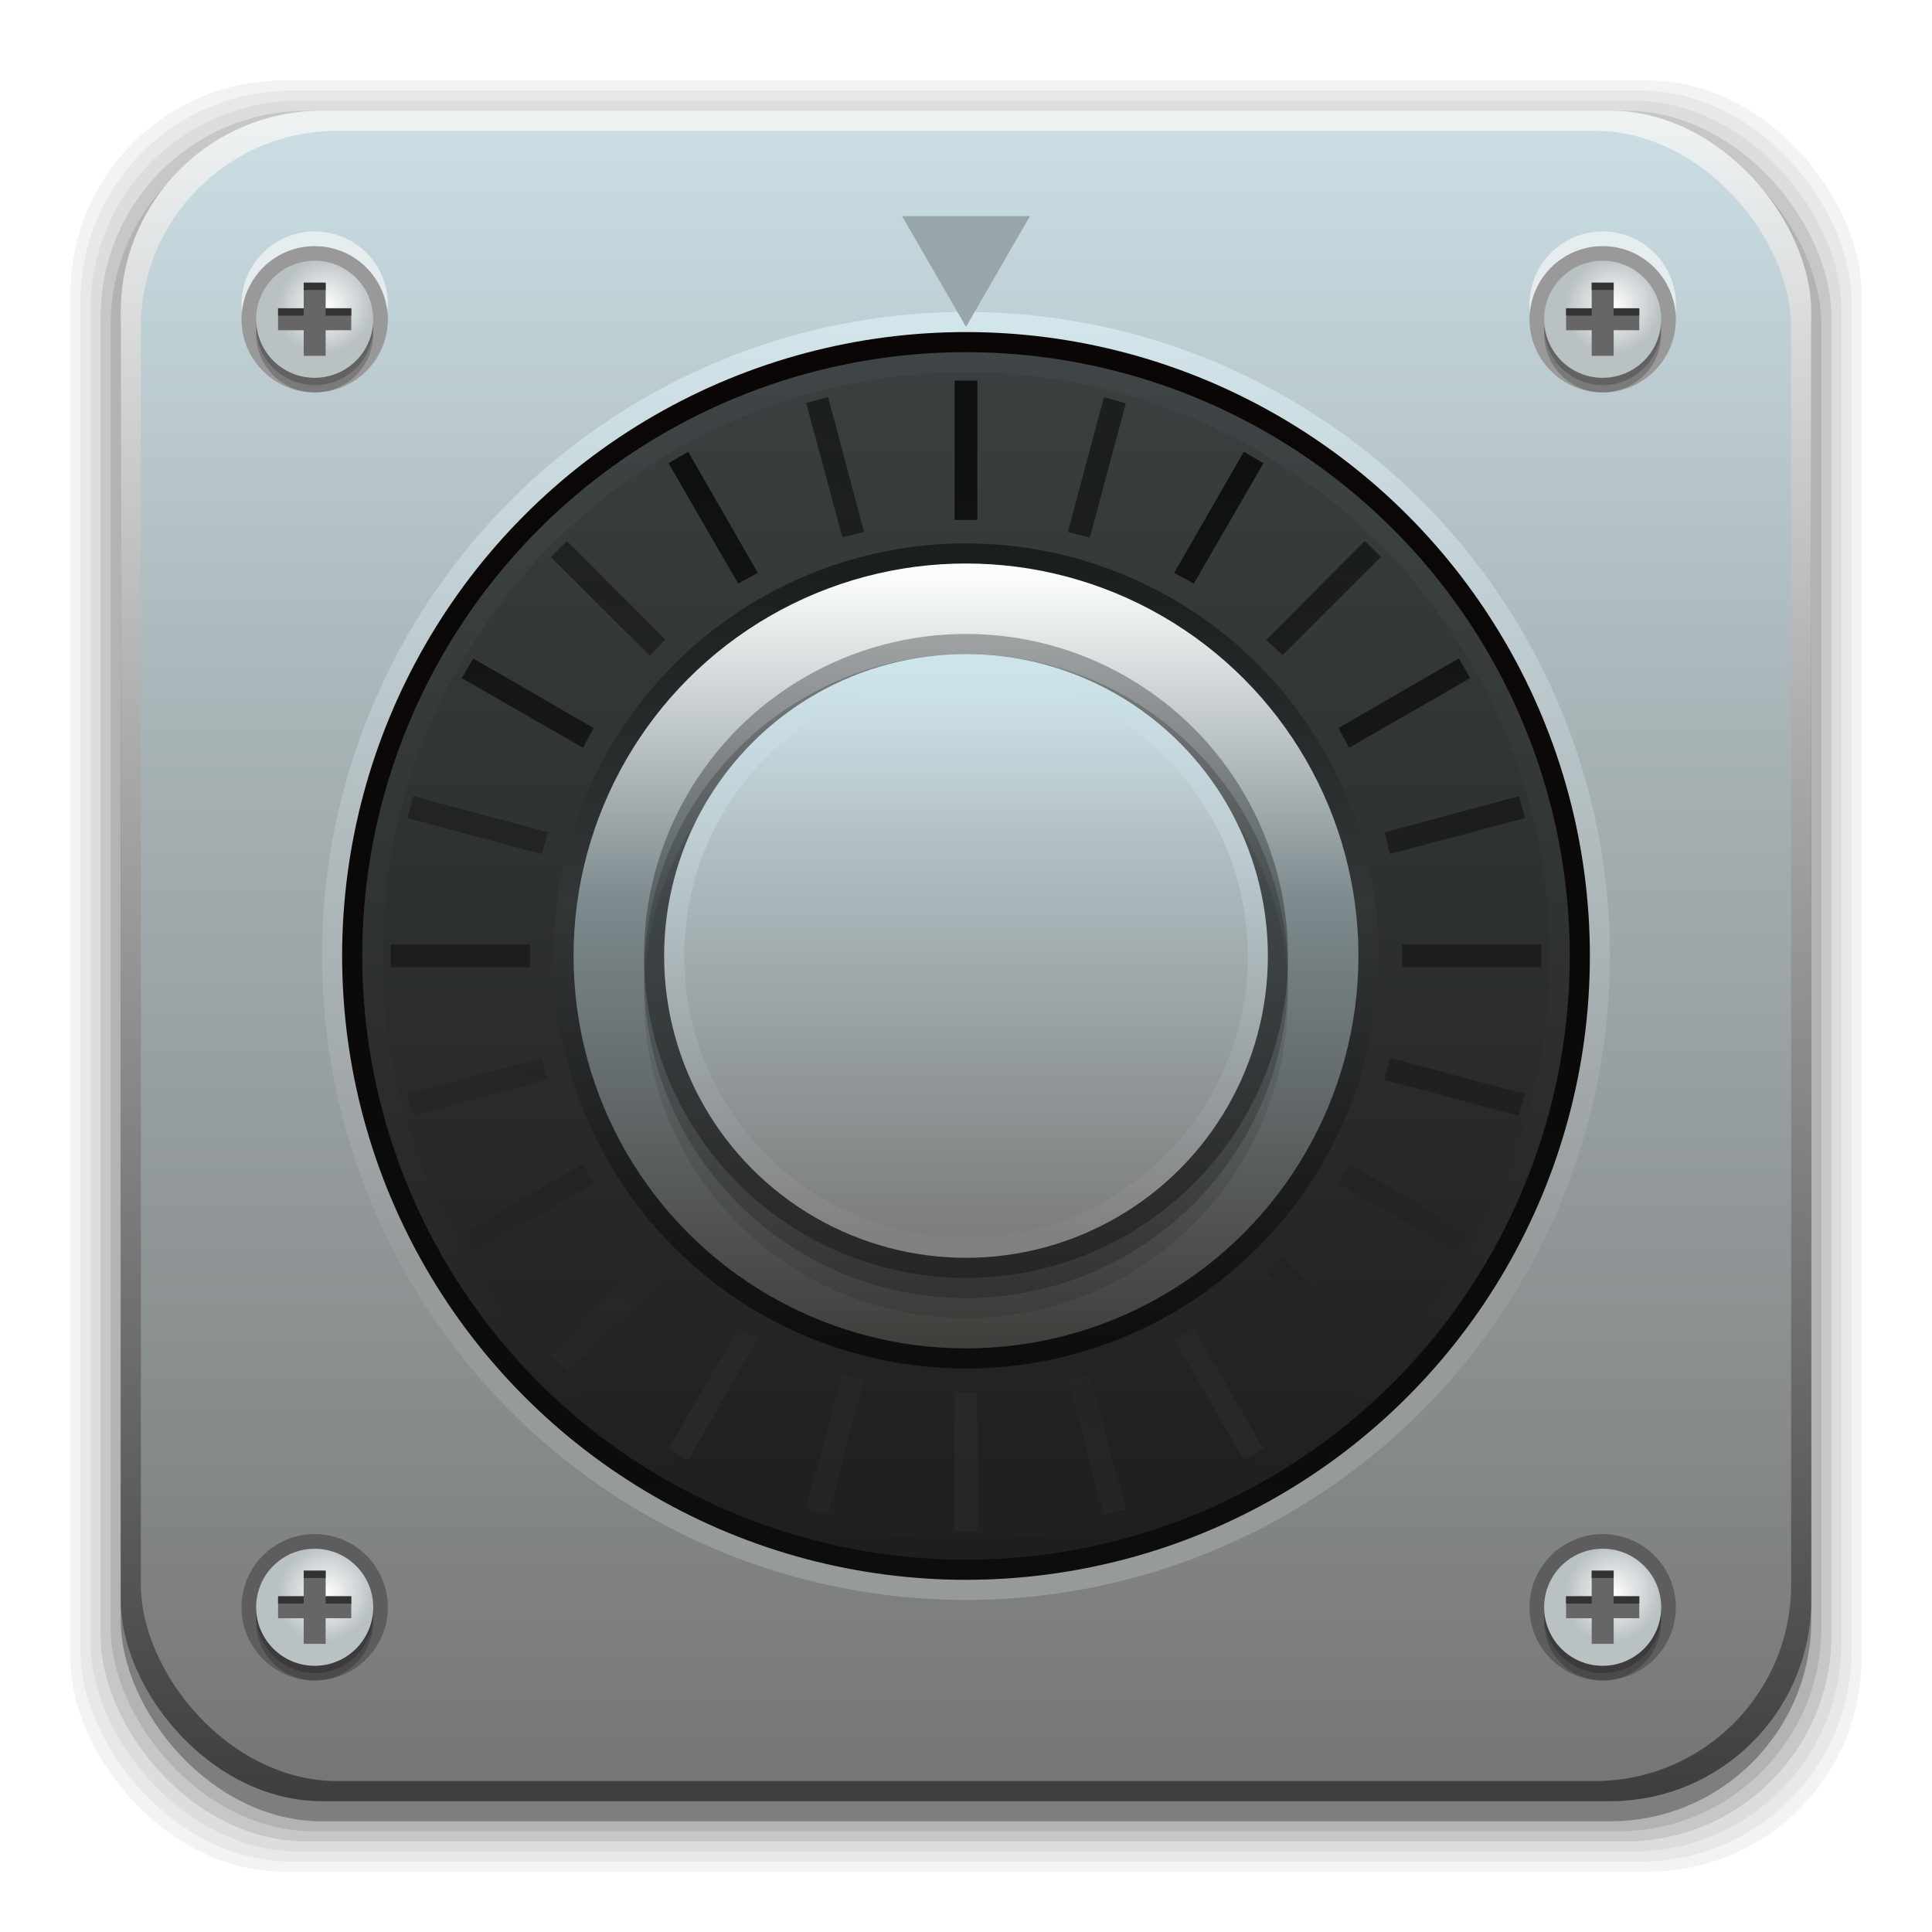 <?xml version="1.0" encoding="UTF-8" standalone="no"?>
<!-- Created with Inkscape (http://www.inkscape.org/) -->

<svg
   xmlns:dc="http://purl.org/dc/elements/1.1/"
   xmlns:cc="http://creativecommons.org/ns#"
   xmlns:rdf="http://www.w3.org/1999/02/22-rdf-syntax-ns#"
   xmlns:svg="http://www.w3.org/2000/svg"
   xmlns="http://www.w3.org/2000/svg"
   xmlns:xlink="http://www.w3.org/1999/xlink"
   xmlns:sodipodi="http://sodipodi.sourceforge.net/DTD/sodipodi-0.dtd"
   xmlns:inkscape="http://www.inkscape.org/namespaces/inkscape"
   width="64"
   height="64"
   id="svg2"
   version="1.1"
   inkscape:version="0.92.0 unknown"
   sodipodi:docname="gtk-dialog-authentication-.svg"
   viewBox="0 0 96 96">
  <defs
     id="defs4">
    <linearGradient
       id="linearGradient3721"
       inkscape:collect="always">
      <stop
         id="stop3723"
         offset="0"
         style="stop-color:#ffffff;stop-opacity:1" />
      <stop
         id="stop3725"
         offset="1"
         style="stop-color:#bac1c3;stop-opacity:1" />
    </linearGradient>
    <linearGradient
       inkscape:collect="always"
       id="linearGradient3701">
      <stop
         style="stop-color:#808080;stop-opacity:1"
         offset="0"
         id="stop3703" />
      <stop
         id="stop3705"
         offset="0.699"
         style="stop-color:#beced3;stop-opacity:1" />
      <stop
         style="stop-color:#cde4ea;stop-opacity:1"
         offset="1"
         id="stop3707" />
    </linearGradient>
    <linearGradient
       id="linearGradient3673">
      <stop
         id="stop3675"
         offset="0"
         style="stop-color:#0c0d0d;stop-opacity:1" />
      <stop
         style="stop-color:#333637;stop-opacity:1"
         offset="0.568"
         id="stop3677" />
      <stop
         id="stop3679"
         offset="1"
         style="stop-color:#1a1e1f;stop-opacity:1" />
    </linearGradient>
    <linearGradient
       inkscape:collect="always"
       id="linearGradient3599">
      <stop
         style="stop-color:#000000;stop-opacity:1;"
         offset="0"
         id="stop3601" />
      <stop
         style="stop-color:#292a29;stop-opacity:1"
         offset="1"
         id="stop3603" />
    </linearGradient>
    <linearGradient
       id="linearGradient3591">
      <stop
         style="stop-color:#403f3c;stop-opacity:1"
         offset="0"
         id="stop3593" />
      <stop
         id="stop3669"
         offset="0.568"
         style="stop-color:#7d898d;stop-opacity:1" />
      <stop
         style="stop-color:#fdffff;stop-opacity:1"
         offset="1"
         id="stop3595" />
    </linearGradient>
    <linearGradient
       id="linearGradient3583"
       inkscape:collect="always">
      <stop
         id="stop3585"
         offset="0"
         style="stop-color:#1e1e1c;stop-opacity:1" />
      <stop
         id="stop3587"
         offset="1"
         style="stop-color:#404647;stop-opacity:1" />
    </linearGradient>
    <linearGradient
       id="linearGradient3575">
      <stop
         style="stop-color:#20211f;stop-opacity:1"
         offset="0"
         id="stop3577" />
      <stop
         style="stop-color:#393e3f;stop-opacity:1"
         offset="1"
         id="stop3579" />
    </linearGradient>
    <linearGradient
       inkscape:collect="always"
       id="linearGradient19977">
      <stop
         style="stop-color:#979a9b;stop-opacity:1"
         offset="0"
         id="stop19979" />
      <stop
         style="stop-color:#d3e6ec;stop-opacity:1"
         offset="1"
         id="stop19981" />
    </linearGradient>
    <linearGradient
       id="linearGradient19748">
      <stop
         id="stop19750"
         offset="0"
         style="stop-color:#a7a7a7;stop-opacity:1" />
      <stop
         id="stop19752"
         offset="1"
         style="stop-color:#2a2a2a;stop-opacity:1" />
    </linearGradient>
    <linearGradient
       id="linearGradient19732"
       inkscape:collect="always">
      <stop
         id="stop19734"
         offset="0"
         style="stop-color:#7d7e7e;stop-opacity:1" />
      <stop
         style="stop-color:#b1bfc3;stop-opacity:1"
         offset="0.717"
         id="stop19738" />
      <stop
         id="stop19736"
         offset="1"
         style="stop-color:#cce1e8;stop-opacity:1" />
    </linearGradient>
    <linearGradient
       id="linearGradient18932"
       inkscape:collect="always">
      <stop
         id="stop18934"
         offset="0"
         style="stop-color:#111111;stop-opacity:1" />
      <stop
         style="stop-color:#494949;stop-opacity:1"
         offset="0.436"
         id="stop18938" />
      <stop
         id="stop18940"
         offset="1"
         style="stop-color:#939393;stop-opacity:1" />
    </linearGradient>
    <linearGradient
       id="linearGradient4209"
       inkscape:collect="always">
      <stop
         id="stop4211"
         offset="0"
         style="stop-color:#3e3e3e;stop-opacity:1" />
      <stop
         style="stop-color:#acacac;stop-opacity:1"
         offset="0.635"
         id="stop4213" />
      <stop
         id="stop4215"
         offset="1"
         style="stop-color:#eff2f3;stop-opacity:1" />
    </linearGradient>
    <linearGradient
       inkscape:collect="always"
       id="linearGradient3112">
      <stop
         style="stop-color:#c0f5a5;stop-opacity:1"
         offset="0"
         id="stop3114" />
      <stop
         style="stop-color:#f7f7f9;stop-opacity:1"
         offset="1"
         id="stop3116" />
    </linearGradient>
    <linearGradient
       inkscape:collect="always"
       id="linearGradient3121">
      <stop
         style="stop-color:#000000;stop-opacity:1;"
         offset="0"
         id="stop3124" />
      <stop
         style="stop-color:#3e383e;stop-opacity:1"
         offset="1"
         id="stop3126" />
    </linearGradient>
    <linearGradient
       inkscape:collect="always"
       id="linearGradient3104">
      <stop
         style="stop-color:#ff9a00;stop-opacity:1"
         offset="0"
         id="stop3106" />
      <stop
         style="stop-color:#fdca00;stop-opacity:1"
         offset="1"
         id="stop3108" />
    </linearGradient>
    <linearGradient
       inkscape:collect="always"
       id="linearGradient4330">
      <stop
         style="stop-color:#adcff7;stop-opacity:1"
         offset="0"
         id="stop4332" />
      <stop
         style="stop-color:#efefff;stop-opacity:1"
         offset="1"
         id="stop4334" />
    </linearGradient>
    <linearGradient
       inkscape:collect="always"
       id="linearGradient3325">
      <stop
         style="stop-color:#c6bede;stop-opacity:1"
         offset="0"
         id="stop3327" />
      <stop
         style="stop-color:#f7e7ff;stop-opacity:1"
         offset="1"
         id="stop3329" />
    </linearGradient>
    <linearGradient
       inkscape:collect="always"
       id="linearGradient3315">
      <stop
         style="stop-color:#a69fc6;stop-opacity:1"
         offset="0"
         id="stop3317" />
      <stop
         style="stop-color:#fffbff;stop-opacity:1"
         offset="1"
         id="stop3319" />
    </linearGradient>
    <linearGradient
       inkscape:collect="always"
       id="linearGradient3307">
      <stop
         style="stop-color:#5228ad;stop-opacity:1"
         offset="0"
         id="stop3309" />
      <stop
         id="stop3341"
         offset="0.696"
         style="stop-color:#4f28a7;stop-opacity:1;" />
      <stop
         id="stop3339"
         offset="0.849"
         style="stop-color:#4b289f;stop-opacity:1;" />
      <stop
         style="stop-color:#4a289c;stop-opacity:1"
         offset="1"
         id="stop3311" />
    </linearGradient>
    <linearGradient
       inkscape:collect="always"
       id="linearGradient3153">
      <stop
         style="stop-color:#ffffff;stop-opacity:1"
         offset="0"
         id="stop3155" />
      <stop
         id="stop3163"
         offset="0.714"
         style="stop-color:#ffffff;stop-opacity:1" />
      <stop
         style="stop-color:#000000;stop-opacity:1"
         offset="1"
         id="stop3157" />
    </linearGradient>
    <linearGradient
       id="linearGradient3090"
       inkscape:collect="always">
      <stop
         id="stop3092"
         offset="0"
         style="stop-color:#000000;stop-opacity:1" />
      <stop
         id="stop3094"
         offset="1"
         style="stop-color:#211821;stop-opacity:1" />
    </linearGradient>
    <linearGradient
       inkscape:collect="always"
       id="linearGradient3083">
      <stop
         style="stop-color:#767675;stop-opacity:1"
         offset="0"
         id="stop3086" />
      <stop
         id="stop3159"
         offset="0.635"
         style="stop-color:#a8b3b6;stop-opacity:1" />
      <stop
         style="stop-color:#c9dde3;stop-opacity:1"
         offset="1"
         id="stop3088" />
    </linearGradient>
    <inkscape:perspective
       sodipodi:type="inkscape:persp3d"
       inkscape:vp_x="0 : 72 : 1"
       inkscape:vp_y="0 : 1500 : 0"
       inkscape:vp_z="144 : 72 : 1"
       inkscape:persp3d-origin="72 : 48 : 1"
       id="perspective3054" />
    <linearGradient
       id="linearGradient4357"
       inkscape:collect="always">
      <stop
         id="stop4359"
         offset="0"
         style="stop-color:#ded3d6;stop-opacity:1" />
      <stop
         id="stop4361"
         offset="1"
         style="stop-color:#f7ebef;stop-opacity:1" />
    </linearGradient>
    <linearGradient
       inkscape:collect="always"
       id="linearGradient3558">
      <stop
         style="stop-color:#ded3d6;stop-opacity:1"
         offset="0"
         id="stop3560" />
      <stop
         style="stop-color:#efebef;stop-opacity:1"
         offset="1"
         id="stop3562" />
    </linearGradient>
    <linearGradient
       id="linearGradient3076"
       inkscape:collect="always">
      <stop
         id="stop3078"
         offset="0"
         style="stop-color:#ffe7f7;stop-opacity:1" />
      <stop
         id="stop3080"
         offset="1"
         style="stop-color:#ffc3ef;stop-opacity:1" />
    </linearGradient>
    <linearGradient
       id="linearGradient3070"
       inkscape:collect="always">
      <stop
         id="stop3072"
         offset="0"
         style="stop-color:#943410;stop-opacity:1" />
      <stop
         id="stop3074"
         offset="1"
         style="stop-color:#dc7952;stop-opacity:1" />
    </linearGradient>
    <linearGradient
       inkscape:collect="always"
       id="linearGradient3059">
      <stop
         style="stop-color:#a53810;stop-opacity:1"
         offset="0"
         id="stop3061" />
      <stop
         style="stop-color:#e75911;stop-opacity:1"
         offset="1"
         id="stop3064" />
    </linearGradient>
    <linearGradient
       inkscape:collect="always"
       id="linearGradient3048">
      <stop
         style="stop-color:#c16d16;stop-opacity:1"
         offset="0"
         id="stop3050" />
      <stop
         style="stop-color:#ff8e31;stop-opacity:1"
         offset="1"
         id="stop3052" />
    </linearGradient>
    <linearGradient
       inkscape:collect="always"
       id="linearGradient3119">
      <stop
         style="stop-color:#92948f;stop-opacity:0"
         offset="0"
         id="stop3121" />
      <stop
         id="stop3123"
         offset="0.428"
         style="stop-color:#9b9e98;stop-opacity:1" />
      <stop
         style="stop-color:#939690;stop-opacity:0"
         offset="1"
         id="stop3125" />
    </linearGradient>
    <linearGradient
       id="linearGradient3073"
       inkscape:collect="always">
      <stop
         id="stop3075"
         offset="0"
         style="stop-color:#ffffff;stop-opacity:0" />
      <stop
         style="stop-color:#ffffff;stop-opacity:1"
         offset="0.459"
         id="stop3085" />
      <stop
         id="stop3083"
         offset="1"
         style="stop-color:#ffffff;stop-opacity:0" />
    </linearGradient>
    <linearGradient
       inkscape:collect="always"
       id="linearGradient3047">
      <stop
         style="stop-color:#000000;stop-opacity:1"
         offset="0"
         id="stop3049" />
      <stop
         id="stop3055"
         offset="0.061"
         style="stop-color:#1a1a1a;stop-opacity:1" />
      <stop
         style="stop-color:#333333;stop-opacity:1"
         offset="0.165"
         id="stop3057" />
      <stop
         id="stop3059"
         offset="0.554"
         style="stop-color:#4d4d4d;stop-opacity:1" />
      <stop
         style="stop-color:#999999;stop-opacity:1"
         offset="1"
         id="stop3051" />
    </linearGradient>
    <linearGradient
       id="linearGradient3041"
       inkscape:collect="always">
      <stop
         id="stop3043"
         offset="0"
         style="stop-color:#1a1a1a;stop-opacity:1" />
      <stop
         id="stop3045"
         offset="1"
         style="stop-color:#808080;stop-opacity:1" />
    </linearGradient>
    <linearGradient
       inkscape:collect="always"
       id="linearGradient3029">
      <stop
         style="stop-color:#333333;stop-opacity:1"
         offset="0"
         id="stop3031" />
      <stop
         style="stop-color:#e0e0dd;stop-opacity:0;"
         offset="1"
         id="stop3033" />
    </linearGradient>
    <linearGradient
       inkscape:collect="always"
       xlink:href="#linearGradient3029"
       id="linearGradient3035"
       x1="35.355"
       y1="1030.362"
       x2="35.355"
       y2="975.333"
       gradientUnits="userSpaceOnUse"
       gradientTransform="matrix(1.164,0,0,1.164,-7.863,-164.236)" />
    <linearGradient
       inkscape:collect="always"
       xlink:href="#linearGradient3041"
       id="linearGradient3039"
       gradientUnits="userSpaceOnUse"
       x1="35.355"
       y1="1030.362"
       x2="35.355"
       y2="975.333"
       gradientTransform="matrix(1.122,0,0,1.122,-5.85,-122.188)" />
    <linearGradient
       inkscape:collect="always"
       xlink:href="#linearGradient3047"
       id="linearGradient3053"
       x1="40"
       y1="1043.434"
       x2="39.286"
       y2="972.333"
       gradientUnits="userSpaceOnUse" />
    <linearGradient
       inkscape:collect="always"
       xlink:href="#linearGradient3073"
       id="linearGradient3113"
       gradientUnits="userSpaceOnUse"
       gradientTransform="translate(0,-956.362)"
       x1="14.869"
       y1="978.904"
       x2="24.527"
       y2="969.247" />
    <linearGradient
       inkscape:collect="always"
       xlink:href="#linearGradient3073"
       id="linearGradient3115"
       gradientUnits="userSpaceOnUse"
       gradientTransform="matrix(-1,0,0,1,96,-956.362)"
       x1="15.152"
       y1="978.621"
       x2="26.264"
       y2="967.509" />
    <linearGradient
       inkscape:collect="always"
       xlink:href="#linearGradient3119"
       id="linearGradient3117"
       gradientUnits="userSpaceOnUse"
       gradientTransform="translate(0,-956.362)"
       x1="13.132"
       y1="980.641"
       x2="25.55"
       y2="967.866" />
    <linearGradient
       inkscape:collect="always"
       xlink:href="#linearGradient3119"
       id="linearGradient3129"
       gradientUnits="userSpaceOnUse"
       gradientTransform="matrix(-1,0,0,1,96,0)"
       x1="13.132"
       y1="980.641"
       x2="25.55"
       y2="967.866" />
    <linearGradient
       inkscape:collect="always"
       xlink:href="#linearGradient3048"
       id="linearGradient3054"
       x1="49.268"
       y1="996.573"
       x2="49.268"
       y2="1045.863"
       gradientUnits="userSpaceOnUse" />
    <linearGradient
       inkscape:collect="always"
       xlink:href="#linearGradient3048"
       id="linearGradient3058"
       x1="115.803"
       y1="985.472"
       x2="115.803"
       y2="1033.554"
       gradientUnits="userSpaceOnUse" />
    <linearGradient
       inkscape:collect="always"
       xlink:href="#linearGradient3076"
       id="linearGradient3055"
       gradientUnits="userSpaceOnUse"
       x1="115.803"
       y1="985.472"
       x2="115.803"
       y2="1025.364"
       gradientTransform="matrix(1.414,0,0,1.414,-119.787,-419.055)" />
    <linearGradient
       inkscape:collect="always"
       xlink:href="#linearGradient3059"
       id="linearGradient3066"
       x1="22.542"
       y1="1043.397"
       x2="22.542"
       y2="964.459"
       gradientUnits="userSpaceOnUse" />
    <linearGradient
       inkscape:collect="always"
       xlink:href="#linearGradient3070"
       id="linearGradient3068"
       x1="53.796"
       y1="1046.023"
       x2="53.796"
       y2="962.974"
       gradientUnits="userSpaceOnUse" />
    <linearGradient
       inkscape:collect="always"
       xlink:href="#linearGradient3076"
       id="linearGradient3086"
       gradientUnits="userSpaceOnUse"
       gradientTransform="matrix(1.414,0,0,1.414,-119.787,-417.126)"
       x1="115.803"
       y1="985.472"
       x2="115.803"
       y2="1025.364" />
    <linearGradient
       inkscape:collect="always"
       xlink:href="#linearGradient3076"
       id="linearGradient3091"
       gradientUnits="userSpaceOnUse"
       gradientTransform="matrix(1.414,0,0,1.414,-119.787,-418.126)"
       x1="115.803"
       y1="985.472"
       x2="115.803"
       y2="1025.364" />
    <linearGradient
       inkscape:collect="always"
       xlink:href="#linearGradient3076"
       id="linearGradient3093"
       gradientUnits="userSpaceOnUse"
       gradientTransform="matrix(1.414,0,0,1.414,-119.787,-1375.417)"
       x1="115.803"
       y1="985.472"
       x2="115.803"
       y2="1025.364" />
    <linearGradient
       inkscape:collect="always"
       xlink:href="#linearGradient3558"
       id="linearGradient3564"
       x1="93.242"
       y1="1027.262"
       x2="93.242"
       y2="980.726"
       gradientUnits="userSpaceOnUse" />
    <linearGradient
       inkscape:collect="always"
       xlink:href="#linearGradient3558"
       id="linearGradient4350"
       gradientUnits="userSpaceOnUse"
       x1="93.242"
       y1="1027.262"
       x2="93.242"
       y2="980.726" />
    <linearGradient
       inkscape:collect="always"
       xlink:href="#linearGradient4357"
       id="linearGradient4354"
       gradientUnits="userSpaceOnUse"
       x1="93.242"
       y1="1027.262"
       x2="93.242"
       y2="980.726"
       gradientTransform="translate(-56.572)" />
    <linearGradient
       inkscape:collect="always"
       xlink:href="#linearGradient4357"
       id="linearGradient3067"
       gradientUnits="userSpaceOnUse"
       gradientTransform="translate(106.089)"
       x1="93.242"
       y1="1027.262"
       x2="93.242"
       y2="980.726" />
    <linearGradient
       inkscape:collect="always"
       xlink:href="#linearGradient3090"
       id="linearGradient3071"
       gradientUnits="userSpaceOnUse"
       x1="22.542"
       y1="1043.397"
       x2="22.542"
       y2="964.459" />
    <linearGradient
       inkscape:collect="always"
       xlink:href="#linearGradient4209"
       id="linearGradient3074"
       gradientUnits="userSpaceOnUse"
       x1="53.796"
       y1="1046.249"
       x2="53.796"
       y2="962.974"
       gradientTransform="translate(0,31.5)" />
    <radialGradient
       inkscape:collect="always"
       xlink:href="#linearGradient3153"
       id="radialGradient3159"
       cx="54.881"
       cy="34.524"
       fx="54.881"
       fy="34.524"
       r="22.501"
       gradientTransform="matrix(1.6150702e-6,-1.274,1.265,0,4.496,76.125)"
       gradientUnits="userSpaceOnUse" />
    <linearGradient
       inkscape:collect="always"
       xlink:href="#linearGradient3315"
       id="linearGradient4282"
       gradientUnits="userSpaceOnUse"
       x1="-103.537"
       y1="34.19"
       x2="-103.537"
       y2="76.056" />
    <radialGradient
       inkscape:collect="always"
       xlink:href="#linearGradient3307"
       id="radialGradient4284"
       gradientUnits="userSpaceOnUse"
       gradientTransform="matrix(0.893,-0.893,0.937,0.937,-63.178,-85.969)"
       cx="-106.662"
       cy="64.456"
       fx="-106.662"
       fy="64.456"
       r="21.375" />
    <linearGradient
       inkscape:collect="always"
       xlink:href="#linearGradient3325"
       id="linearGradient4289"
       gradientUnits="userSpaceOnUse"
       gradientTransform="matrix(1.062,0,0,1.062,332.052,944.846)"
       x1="-109.75"
       y1="81"
       x2="-109.75"
       y2="30.747" />
    <linearGradient
       inkscape:collect="always"
       xlink:href="#linearGradient4330"
       id="linearGradient4336"
       x1="67.5"
       y1="1027.484"
       x2="67.5"
       y2="980.206"
       gradientUnits="userSpaceOnUse" />
    <linearGradient
       inkscape:collect="always"
       xlink:href="#linearGradient3104"
       id="linearGradient3102"
       gradientUnits="userSpaceOnUse"
       x1="22.542"
       y1="1044.255"
       x2="22.542"
       y2="964.459"
       gradientTransform="matrix(0.927,0,0,0.927,3.512,73.49)" />
    <linearGradient
       inkscape:collect="always"
       xlink:href="#linearGradient3121"
       id="linearGradient3136"
       gradientUnits="userSpaceOnUse"
       gradientTransform="translate(0.956,955.844)"
       x1="66"
       y1="51"
       x2="42"
       y2="32.5" />
    <linearGradient
       inkscape:collect="always"
       xlink:href="#linearGradient3112"
       id="linearGradient3118"
       x1="29.5"
       y1="1028.385"
       x2="29.5"
       y2="978.694"
       gradientUnits="userSpaceOnUse"
       gradientTransform="rotate(45,102.5,1135.937)" />
    <linearGradient
       inkscape:collect="always"
       xlink:href="#linearGradient3112"
       id="linearGradient3893"
       x1="41.042"
       y1="1022.04"
       x2="41.042"
       y2="987.391"
       gradientUnits="userSpaceOnUse" />
    <linearGradient
       inkscape:collect="always"
       xlink:href="#linearGradient3112"
       id="linearGradient3928"
       gradientUnits="userSpaceOnUse"
       x1="41.042"
       y1="1022.04"
       x2="41.042"
       y2="987.391" />
    <linearGradient
       id="linearGradient3253"
       inkscape:collect="always">
      <stop
         id="stop3255"
         offset="0"
         style="stop-color:#0c0d0c;stop-opacity:1" />
      <stop
         id="stop3257"
         offset="1"
         style="stop-color:#0a0605;stop-opacity:1" />
    </linearGradient>
    <linearGradient
       inkscape:collect="always"
       id="linearGradient3179">
      <stop
         style="stop-color:#2a2a2a;stop-opacity:1"
         offset="0"
         id="stop3181" />
      <stop
         style="stop-color:#1a1a1a;stop-opacity:1"
         offset="1"
         id="stop3183" />
    </linearGradient>
    <linearGradient
       inkscape:collect="always"
       id="linearGradient3216">
      <stop
         style="stop-color:#c7cbc4;stop-opacity:1"
         offset="0"
         id="stop3218" />
      <stop
         id="stop3226"
         offset="0.198"
         style="stop-color:#828480;stop-opacity:1" />
      <stop
         id="stop3224"
         offset="0.635"
         style="stop-color:#ffffff;stop-opacity:1" />
      <stop
         style="stop-color:#c1c4be;stop-opacity:1"
         offset="1"
         id="stop3220" />
    </linearGradient>
    <linearGradient
       id="linearGradient3228">
      <stop
         style="stop-color:#808080;stop-opacity:1"
         offset="0"
         id="stop3230" />
      <stop
         style="stop-color:#101010;stop-opacity:1;"
         offset="1"
         id="stop3232" />
    </linearGradient>
    <linearGradient
       id="linearGradient3243"
       inkscape:collect="always">
      <stop
         id="stop3245"
         offset="0"
         style="stop-color:#010101;stop-opacity:1" />
      <stop
         id="stop3247"
         offset="1"
         style="stop-color:#101213;stop-opacity:1" />
    </linearGradient>
    <linearGradient
       inkscape:collect="always"
       id="linearGradient3208">
      <stop
         style="stop-color:#d7d9d5;stop-opacity:1"
         offset="0"
         id="stop3210" />
      <stop
         style="stop-color:#ffffff;stop-opacity:1"
         offset="1"
         id="stop3212" />
    </linearGradient>
    <linearGradient
       inkscape:collect="always"
       xlink:href="#linearGradient3253"
       id="linearGradient3182"
       gradientUnits="userSpaceOnUse"
       x1="-49.393"
       y1="57.02"
       x2="-49.393"
       y2="37.811"
       gradientTransform="matrix(3.227,0,0,3.227,207.96,882.708)" />
    <linearGradient
       inkscape:collect="always"
       xlink:href="#linearGradient3179"
       id="linearGradient3184"
       gradientUnits="userSpaceOnUse"
       x1="-49.393"
       y1="56.977"
       x2="-49.393"
       y2="37.651" />
    <linearGradient
       inkscape:collect="always"
       xlink:href="#linearGradient3216"
       id="linearGradient3186"
       gradientUnits="userSpaceOnUse"
       x1="-43.436"
       y1="55.014"
       x2="-57.12"
       y2="41.33" />
    <radialGradient
       inkscape:collect="always"
       xlink:href="#linearGradient3228"
       id="radialGradient3188"
       gradientUnits="userSpaceOnUse"
       gradientTransform="matrix(0,-0.909,1,0,-89.477,-6.888)"
       cx="-55.182"
       cy="39.963"
       fx="-55.182"
       fy="39.963"
       r="9.606" />
    <linearGradient
       inkscape:collect="always"
       xlink:href="#linearGradient3243"
       id="linearGradient3190"
       gradientUnits="userSpaceOnUse"
       x1="-49.364"
       y1="38.878"
       x2="-49.364"
       y2="55.667" />
    <linearGradient
       inkscape:collect="always"
       xlink:href="#linearGradient3208"
       id="linearGradient3192"
       gradientUnits="userSpaceOnUse"
       x1="-52.172"
       y1="42.384"
       x2="-45.18"
       y2="54.493" />
    <linearGradient
       inkscape:collect="always"
       xlink:href="#linearGradient3083"
       id="linearGradient4207"
       gradientUnits="userSpaceOnUse"
       x1="53.796"
       y1="1046.249"
       x2="53.796"
       y2="962.974"
       gradientTransform="matrix(0.976,0,0,0.976,1.143,55.413)" />
    <radialGradient
       inkscape:collect="always"
       xlink:href="#linearGradient3288"
       id="radialGradient3393"
       gradientUnits="userSpaceOnUse"
       gradientTransform="matrix(0.602,-0.602,0.568,0.568,5.888,66.973)"
       cx="77.333"
       cy="44.124"
       fx="77.333"
       fy="44.124"
       r="5.75" />
    <linearGradient
       inkscape:collect="always"
       id="linearGradient3288">
      <stop
         style="stop-color:#ffffff;stop-opacity:1"
         offset="0"
         id="stop3290" />
      <stop
         style="stop-color:#b3b3b3;stop-opacity:1"
         offset="1"
         id="stop3292" />
    </linearGradient>
    <radialGradient
       inkscape:collect="always"
       xlink:href="#linearGradient3721"
       id="radialGradient18858"
       gradientUnits="userSpaceOnUse"
       gradientTransform="matrix(0.305,-0.305,0.287,0.287,-20.088,1078.457)"
       cx="77.333"
       cy="44.124"
       fx="77.333"
       fy="44.124"
       r="5.75" />
    <radialGradient
       inkscape:collect="always"
       xlink:href="#linearGradient3721"
       id="radialGradient18878"
       gradientUnits="userSpaceOnUse"
       gradientTransform="matrix(0.305,-0.305,0.287,0.287,43.912,1078.457)"
       cx="77.333"
       cy="44.124"
       fx="77.333"
       fy="44.124"
       r="5.75" />
    <radialGradient
       inkscape:collect="always"
       xlink:href="#linearGradient3721"
       id="radialGradient18898"
       gradientUnits="userSpaceOnUse"
       gradientTransform="matrix(0.305,-0.305,0.287,0.287,-20.088,1014.457)"
       cx="77.333"
       cy="44.124"
       fx="77.333"
       fy="44.124"
       r="5.75" />
    <radialGradient
       inkscape:collect="always"
       xlink:href="#linearGradient3721"
       id="radialGradient18920"
       gradientUnits="userSpaceOnUse"
       gradientTransform="matrix(0.305,-0.305,0.287,0.287,43.912,1014.457)"
       cx="77.333"
       cy="44.124"
       fx="77.333"
       fy="44.124"
       r="5.75" />
    <linearGradient
       inkscape:collect="always"
       xlink:href="#linearGradient18932"
       id="linearGradient18930"
       gradientUnits="userSpaceOnUse"
       x1="-49.152"
       y1="55.876"
       x2="-49.152"
       y2="38.035" />
    <radialGradient
       inkscape:collect="always"
       xlink:href="#linearGradient3228"
       id="radialGradient18954"
       gradientUnits="userSpaceOnUse"
       gradientTransform="matrix(0,-0.909,1,0,-89.477,-6.888)"
       cx="-55.182"
       cy="39.963"
       fx="-55.182"
       fy="39.963"
       r="9.606" />
    <radialGradient
       inkscape:collect="always"
       xlink:href="#linearGradient19748"
       id="radialGradient18960"
       gradientUnits="userSpaceOnUse"
       gradientTransform="matrix(0,-1.083,1.191,0,-97.125,-16.49)"
       cx="-55.182"
       cy="39.963"
       fx="-55.182"
       fy="39.963"
       r="9.606" />
    <linearGradient
       inkscape:collect="always"
       xlink:href="#linearGradient3583"
       id="linearGradient19759"
       gradientUnits="userSpaceOnUse"
       x1="-49.393"
       y1="56.977"
       x2="-49.393"
       y2="37.651"
       gradientTransform="matrix(3.123,0,0,3.123,202.8,887.649)" />
    <linearGradient
       inkscape:collect="always"
       xlink:href="#linearGradient19977"
       id="linearGradient19983"
       x1="-44.3"
       y1="51.995"
       x2="-44.3"
       y2="37.858"
       gradientUnits="userSpaceOnUse"
       gradientTransform="matrix(3.331,0,0,3.331,213.12,877.768)" />
    <linearGradient
       inkscape:collect="always"
       xlink:href="#linearGradient3575"
       id="linearGradient3581"
       x1="-47.565"
       y1="56"
       x2="-47.565"
       y2="38.246"
       gradientUnits="userSpaceOnUse"
       gradientTransform="matrix(3.019,0,0,3.019,197.64,892.589)" />
    <linearGradient
       inkscape:collect="always"
       xlink:href="#linearGradient3591"
       id="linearGradient3589"
       x1="-49.804"
       y1="56.963"
       x2="-49.804"
       y2="37.961"
       gradientUnits="userSpaceOnUse"
       gradientTransform="matrix(2.03,0,0,2.03,148.62,939.523)" />
    <linearGradient
       inkscape:collect="always"
       xlink:href="#linearGradient3599"
       id="linearGradient3644"
       gradientUnits="userSpaceOnUse"
       gradientTransform="matrix(1.161,0,0,1.161,-7.749,-130.649)"
       x1="47.993"
       y1="983.384"
       x2="47.993"
       y2="1022.264" />
    <linearGradient
       inkscape:collect="always"
       xlink:href="#linearGradient3701"
       id="linearGradient3661"
       x1="45.362"
       y1="1017.866"
       x2="45.362"
       y2="991.304"
       gradientUnits="userSpaceOnUse"
       gradientTransform="matrix(1.071,0,0,1.071,-3.429,-40.24)" />
    <linearGradient
       inkscape:collect="always"
       xlink:href="#linearGradient3673"
       id="linearGradient3671"
       x1="49.151"
       y1="1022.481"
       x2="49.151"
       y2="986.381"
       gradientUnits="userSpaceOnUse"
       gradientTransform="matrix(1.092,0,0,1.092,-4.421,-60.999)" />
    <linearGradient
       inkscape:collect="always"
       xlink:href="#linearGradient19732"
       id="linearGradient3699"
       gradientUnits="userSpaceOnUse"
       gradientTransform="translate(-6.2e-6,31.5)"
       x1="45.362"
       y1="1017.866"
       x2="45.362"
       y2="991.304" />
    <linearGradient
       inkscape:collect="always"
       xlink:href="#linearGradient3599"
       id="linearGradient3753"
       gradientUnits="userSpaceOnUse"
       gradientTransform="matrix(1.122,0.301,-0.301,1.122,296.066,-105.33)"
       x1="47.993"
       y1="983.384"
       x2="47.993"
       y2="1022.264" />
  </defs>
  <sodipodi:namedview
     id="base"
     pagecolor="#ffffff"
     bordercolor="#666666"
     borderopacity="1.0"
     inkscape:pageopacity="0.0"
     inkscape:pageshadow="2"
     inkscape:zoom="1.4494382"
     inkscape:cx="-174.1955"
     inkscape:cy="-12.411996"
     inkscape:document-units="px"
     inkscape:current-layer="layer1"
     showgrid="false"
     inkscape:window-width="2560"
     inkscape:window-height="1547"
     inkscape:window-x="0"
     inkscape:window-y="30"
     inkscape:window-maximized="1"
     showguides="true"
     inkscape:guide-bbox="true"
     scale-x="1.5" />
  <g
     inkscape:label="Layer 1"
     inkscape:groupmode="layer"
     id="layer1"
     transform="translate(0,-988.362)">
    <rect
       style="opacity:0.05;fill:#000000;fill-opacity:1;stroke:none"
       id="rect3826"
       width="89"
       height="89"
       x="3.5"
       y="992.362"
       rx="10.595"
       ry="10.595" />
    <g
       id="g3041"
       transform="translate(0,31.5)">
      <rect
         style="opacity:0.05;fill:#000000;fill-opacity:1;stroke:none"
         id="rect3824"
         width="88"
         height="88"
         x="4"
         y="961.362"
         rx="10.476"
         ry="10.476" />
      <rect
         ry="10.357"
         rx="10.357"
         y="961.862"
         x="4.5"
         height="87"
         width="87"
         id="rect3822"
         style="opacity:0.05;fill:#000000;fill-opacity:1;stroke:none" />
      <rect
         style="opacity:0.1;fill:#000000;fill-opacity:1;stroke:none"
         id="rect3820"
         width="86"
         height="86"
         x="5"
         y="962.362"
         rx="10.238"
         ry="10.238" />
      <rect
         ry="10.119"
         rx="10.119"
         y="962.862"
         x="5.5"
         height="85"
         width="85"
         id="rect3818"
         style="opacity:0.1;fill:#000000;fill-opacity:1;stroke:none" />
      <rect
         style="opacity:0.3;fill:#000000;fill-opacity:1;stroke:none"
         id="rect3131"
         width="84"
         height="84"
         x="6"
         y="963.362"
         rx="10"
         ry="10" />
    </g>
    <rect
       ry="10"
       rx="10"
       y="993.862"
       x="6"
       height="84"
       width="84"
       id="rect3036"
       style="fill:url(#linearGradient3074);fill-opacity:1;stroke:none" />
    <rect
       style="fill:url(#linearGradient4207);fill-opacity:1;stroke:none"
       id="rect4205"
       width="82"
       height="82"
       x="7"
       y="994.862"
       rx="9.762"
       ry="9.762" />
    <circle
       r="3.636"
       cy="1068.226"
       cx="15.636"
       id="path3310"
       style="fill:#5c5d5c;fill-opacity:1;stroke:none" />
    <circle
       r="2.909"
       cy="1068.953"
       cx="15.636"
       id="path3312"
       style="opacity:0.2;fill:#000000;fill-opacity:1;stroke:none" />
    <circle
       r="2.909"
       cy="1068.589"
       cx="15.636"
       style="opacity:0.2;fill:#000000;fill-opacity:1;stroke:none"
       id="path3314" />
    <circle
       r="2.909"
       cy="1068.226"
       cx="15.636"
       style="fill:url(#radialGradient18858);fill-opacity:1;stroke:none"
       id="path3316" />
    <rect
       ry="0"
       rx="0"
       y="1066.408"
       x="15.091"
       height="3.636"
       width="1.091"
       id="rect3318"
       style="fill:#666666;fill-opacity:1;stroke:none" />
    <rect
       transform="rotate(-90)"
       style="fill:#666666;fill-opacity:1;stroke:none"
       id="rect3320"
       width="1.091"
       height="3.636"
       x="-1068.771"
       y="13.818"
       rx="0"
       ry="0" />
    <path
       id="path3322"
       d="m 15.091,1066.408 v 0.364 h 1.091 v -0.364 z m -1.273,1.273 v 0.364 h 1.273 v -0.364 z m 2.364,0 v 0.364 h 1.273 v -0.364 z"
       style="fill:#333333;fill-opacity:1;stroke:none"
       inkscape:connector-curvature="0" />
    <circle
       r="3.636"
       cy="1068.226"
       cx="79.636"
       style="fill:#5c5d5c;fill-opacity:1;stroke:none"
       id="path18862" />
    <circle
       r="2.909"
       cy="1068.953"
       cx="79.636"
       style="opacity:0.2;fill:#000000;fill-opacity:1;stroke:none"
       id="path18864" />
    <circle
       r="2.909"
       cy="1068.589"
       cx="79.636"
       id="path18866"
       style="opacity:0.2;fill:#000000;fill-opacity:1;stroke:none" />
    <circle
       r="2.909"
       cy="1068.226"
       cx="79.636"
       id="path18868"
       style="fill:url(#radialGradient18878);fill-opacity:1;stroke:none" />
    <rect
       style="fill:#666666;fill-opacity:1;stroke:none"
       id="rect18870"
       width="1.091"
       height="3.636"
       x="79.091"
       y="1066.408"
       rx="0"
       ry="0" />
    <rect
       ry="0"
       rx="0"
       y="77.818"
       x="-1068.771"
       height="3.636"
       width="1.091"
       id="rect18872"
       style="fill:#666666;fill-opacity:1;stroke:none"
       transform="rotate(-90)" />
    <path
       inkscape:connector-curvature="0"
       style="fill:#333333;fill-opacity:1;stroke:none"
       d="m 79.091,1066.408 v 0.364 h 1.091 v -0.364 z m -1.273,1.273 v 0.364 h 1.273 v -0.364 z m 2.364,0 v 0.364 h 1.273 v -0.364 z"
       id="path18874" />
    <circle
       r="3.636"
       cy="1004.226"
       cx="15.636"
       style="fill:#999999;fill-opacity:1;stroke:none"
       id="path18882" />
    <circle
       r="2.909"
       cy="1004.953"
       cx="15.636"
       style="opacity:0.2;fill:#000000;fill-opacity:1;stroke:none"
       id="path18884" />
    <circle
       r="2.909"
       cy="1004.589"
       cx="15.636"
       id="path18886"
       style="opacity:0.2;fill:#000000;fill-opacity:1;stroke:none" />
    <circle
       r="2.909"
       cy="1004.226"
       cx="15.636"
       id="path18888"
       style="fill:url(#radialGradient18898);fill-opacity:1;stroke:none" />
    <rect
       style="fill:#666666;fill-opacity:1;stroke:none"
       id="rect18890"
       width="1.091"
       height="3.636"
       x="15.091"
       y="1002.408"
       rx="0"
       ry="0" />
    <rect
       ry="0"
       rx="0"
       y="13.818"
       x="-1004.771"
       height="3.636"
       width="1.091"
       id="rect18892"
       style="fill:#666666;fill-opacity:1;stroke:none"
       transform="rotate(-90)" />
    <path
       inkscape:connector-curvature="0"
       style="fill:#333333;fill-opacity:1;stroke:none"
       d="m 15.091,1002.408 v 0.364 h 1.091 v -0.364 z m -1.273,1.273 v 0.364 h 1.273 v -0.364 z m 2.364,0 v 0.364 h 1.273 v -0.364 z"
       id="path18894" />
    <path
       inkscape:connector-curvature="0"
       id="path18896"
       d="m 15.636,999.862 c -2.008,0 -3.636,1.628 -3.636,3.636 0,0.126 0.01,0.241 0.023,0.364 0.186,-1.834 1.731,-3.273 3.614,-3.273 1.883,0 3.427,1.439 3.614,3.273 0.012,-0.122 0.023,-0.238 0.023,-0.364 0,-2.008 -1.628,-3.636 -3.636,-3.636 z"
       style="opacity:0.57;fill:#ffffff;fill-opacity:1;stroke:none" />
    <circle
       r="3.636"
       cy="1004.226"
       cx="79.636"
       id="path18902"
       style="fill:#999999;fill-opacity:1;stroke:none" />
    <circle
       r="2.909"
       cy="1004.953"
       cx="79.636"
       id="path18904"
       style="opacity:0.2;fill:#000000;fill-opacity:1;stroke:none" />
    <circle
       r="2.909"
       cy="1004.589"
       cx="79.636"
       style="opacity:0.2;fill:#000000;fill-opacity:1;stroke:none"
       id="path18906" />
    <circle
       r="2.909"
       cy="1004.226"
       cx="79.636"
       style="fill:url(#radialGradient18920);fill-opacity:1;stroke:none"
       id="path18908" />
    <rect
       ry="0"
       rx="0"
       y="1002.408"
       x="79.091"
       height="3.636"
       width="1.091"
       id="rect18910"
       style="fill:#666666;fill-opacity:1;stroke:none" />
    <rect
       transform="rotate(-90)"
       style="fill:#666666;fill-opacity:1;stroke:none"
       id="rect18912"
       width="1.091"
       height="3.636"
       x="-1004.771"
       y="77.818"
       rx="0"
       ry="0" />
    <path
       id="path18914"
       d="m 79.091,1002.408 v 0.364 h 1.091 v -0.364 z m -1.273,1.273 v 0.364 h 1.273 v -0.364 z m 2.364,0 v 0.364 h 1.273 v -0.364 z"
       style="fill:#333333;fill-opacity:1;stroke:none"
       inkscape:connector-curvature="0" />
    <path
       style="opacity:0.57;fill:#ffffff;fill-opacity:1;stroke:none"
       d="m 79.636,999.862 c -2.008,0 -3.636,1.628 -3.636,3.636 0,0.126 0.01,0.241 0.023,0.364 0.186,-1.834 1.731,-3.273 3.614,-3.273 1.883,0 3.427,1.439 3.614,3.273 0.012,-0.122 0.023,-0.238 0.023,-0.364 0,-2.008 -1.628,-3.636 -3.636,-3.636 z"
       id="path18916"
       inkscape:connector-curvature="0" />
    <circle
       r="32"
       cy="1035.862"
       cx="48"
       id="path19975"
       style="fill:url(#linearGradient19983);fill-opacity:1;stroke:none" />
    <circle
       r="31"
       cy="1035.862"
       cx="48"
       style="fill:url(#linearGradient3182);fill-opacity:1;stroke:none"
       id="path3187" />
    <circle
       r="30"
       cy="1035.862"
       cx="48"
       id="path3249"
       style="fill:url(#linearGradient19759);fill-opacity:1;stroke:none" />
    <circle
       r="29"
       cy="1035.862"
       cx="48"
       id="path3193"
       style="fill:url(#linearGradient3581);fill-opacity:1;stroke:none" />
    <circle
       id="path3607"
       style="fill:url(#linearGradient3671);fill-opacity:1;stroke:none"
       cx="48"
       cy="1035.862"
       r="20.5" />
    <circle
       r="19.5"
       cy="1035.862"
       cx="48"
       style="fill:url(#linearGradient3589);fill-opacity:1;stroke:none"
       id="path19971" />
    <circle
       style="opacity:0.1;fill:#000000;fill-opacity:1;stroke:none"
       id="circle3709"
       cx="48"
       cy="1037.862"
       r="16" />
    <circle
       r="16"
       cy="1036.862"
       cx="48"
       id="circle3711"
       style="opacity:0.2;fill:#000000;fill-opacity:1;stroke:none" />
    <circle
       r="16"
       cy="1035.862"
       cx="48"
       id="path19740"
       style="opacity:0.3;fill:#000000;fill-opacity:1;stroke:none" />
    <circle
       r="15"
       cy="1035.862"
       cx="48"
       style="fill:url(#linearGradient3661);fill-opacity:1;stroke:none"
       id="path3191" />
    <path
       id="path19943"
       d="m 47.436,1007.276 v 6.921 H 48.564 v -6.921 z m -13.24,3.536 -0.978,0.564 3.46,5.98 0.978,-0.526 z m 27.608,0 -3.46,6.018 0.978,0.526 3.46,-5.98 z m -38.29,10.268 -0.564,0.978 6.018,3.46 0.527,-0.978 z m 48.972,0 -5.98,3.46 0.527,0.978 6.018,-3.46 z m -53.072,14.218 v 1.128 h 6.921 v -1.128 z m 50.251,0 v 1.128 h 6.921 v -1.128 z m -40.697,10.908 -6.018,3.46 0.564,0.978 5.98,-3.46 z m 38.064,0 -0.527,0.978 5.98,3.46 0.564,-0.978 z m -30.354,8.162 -3.46,5.981 0.978,0.564 3.46,-6.018 z m 22.643,0 -0.978,0.527 3.46,6.018 0.978,-0.564 z m -11.886,3.16 v 6.921 H 48.564 v -6.921 z"
       style="opacity:0.75;fill:url(#linearGradient3644);fill-opacity:1;stroke:none"
       inkscape:connector-curvature="0" />
    <circle
       id="circle3697"
       style="fill:url(#linearGradient3699);fill-opacity:1;stroke:none"
       cx="48"
       cy="1035.862"
       r="14" />
    <path
       id="path3751"
       d="m 54.854,1008.104 -1.791,6.685 1.09,0.292 1.791,-6.685 z m -13.704,-0.012 -1.091,0.292 1.795,6.672 1.081,-0.256 z m 26.667,7.145 -4.9,4.918 0.808,0.762 4.89,-4.881 z m -39.643,0.01 -0.798,0.799 4.917,4.9 0.762,-0.808 z m 47.304,12.675 -6.672,1.795 0.256,1.081 6.709,-1.785 z m -54.943,-0 -0.292,1.09 6.685,1.791 0.292,-1.09 z m 48.539,13.006 -0.292,1.09 6.685,1.791 0.292,-1.09 z m -42.134,0 -6.709,1.785 0.292,1.091 6.672,-1.794 z m 36.767,9.852 -0.762,0.808 4.881,4.89 0.798,-0.799 z m -31.432,0.028 -4.89,4.881 0.799,0.798 4.9,-4.917 z m 21.872,5.861 -1.081,0.256 1.785,6.709 1.091,-0.292 z m -12.299,-0.024 -1.791,6.685 1.09,0.292 1.791,-6.685 z"
       style="opacity:0.5;fill:url(#linearGradient3753);fill-opacity:1;stroke:none"
       inkscape:connector-curvature="0" />
    <path
       sodipodi:type="star"
       style="opacity:1;fill:#98a6aa;fill-opacity:1;stroke:none;stroke-width:1;stroke-linecap:round;stroke-linejoin:round;stroke-miterlimit:4;stroke-dasharray:none;stroke-opacity:1"
       id="path3755"
       sodipodi:sides="3"
       sodipodi:cx="-48"
       sodipodi:cy="-1000.9358"
       sodipodi:r1="3.6676526"
       sodipodi:r2="1.8338263"
       sodipodi:arg1="0.52359878"
       sodipodi:arg2="1.5707963"
       inkscape:flatsided="true"
       inkscape:rounded="0"
       inkscape:randomized="0"
       d="m -44.824,-999.102 -6.353,0 3.176,-5.501 z"
       inkscape:transform-center-y="0.91691314"
       transform="scale(-1)" />
  </g>
</svg>
